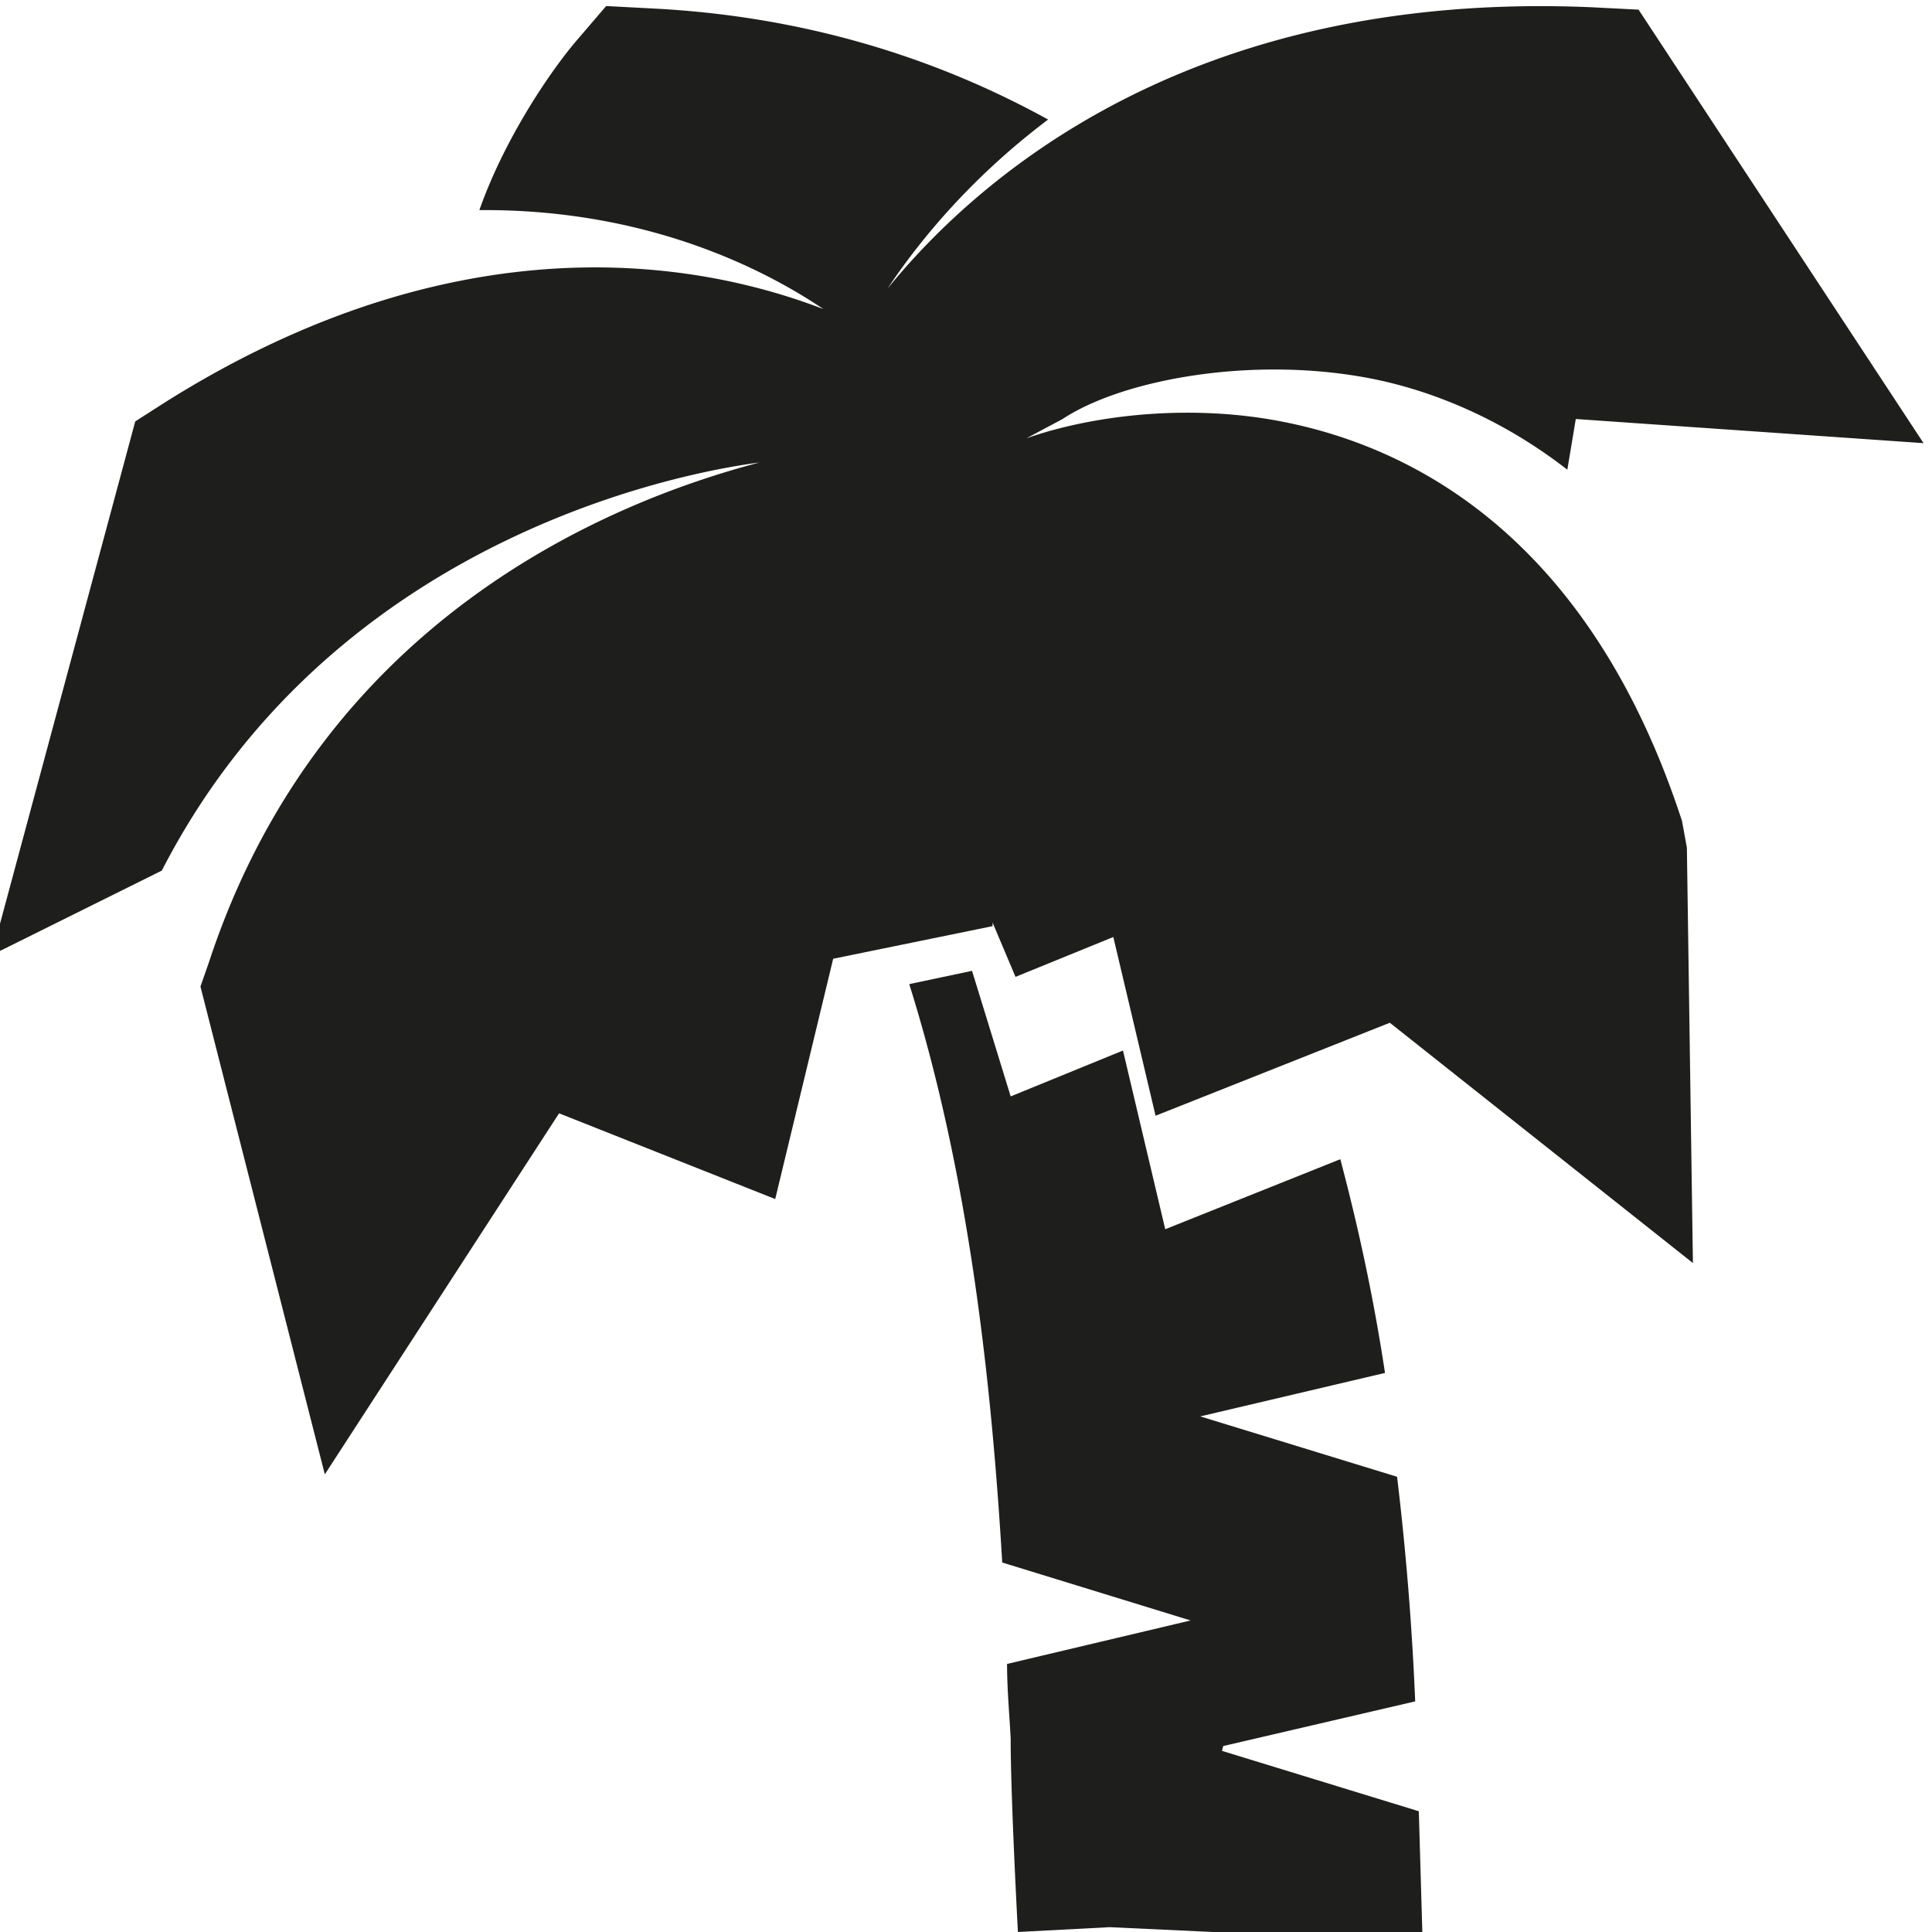 <svg viewBox="0 0 16 16" xmlns="http://www.w3.org/2000/svg">
  <path fill="#1e1e1c" d="m13.97 7.02.05 3.44-2.51-1.99-1.94.77-.35-1.48-.81.33-.19-.45v.03l-1.32.27-.48 1.99-1.79-.71-1.94 2.99-1.03-4.04.07-.2c.93-2.83 3.3-3.81 4.56-4.14-.38.05-3.47.5-4.95 3.38l-1.41.7 1.19-4.42.25-.16c2.21-1.39 4.15-1.27 5.45-.77-.64-.43-1.61-.83-2.85-.82.2-.57.57-1.13.81-1.41l.24-.28.38.02c1.2.06 2.3.38 3.28.92-.69.52-1.11 1.07-1.33 1.4.79-.97 2.56-2.47 5.83-2.33l.39.02 2.36 3.59-2.88-.2-.07.42c-.54-.42-1.11-.65-1.6-.75-.99-.2-2.08 0-2.58.33l-.3.16c.57-.2 1.39-.29 2.16-.13 1.07.22 2.51.97 3.27 3.3zm-3.84 7.44 1.59-.37a24 24 0 0 0-.15-1.86l-1.63-.5 1.53-.36c-.1-.66-.23-1.24-.37-1.77l-1.45.58L9.3 8.7l-.93.38-.32-1.04-.52.11c.49 1.56.68 3.27.77 4.79l1.56.48-1.52.36c0 .21.02.42.03.62 0 .5.06 1.6.06 1.6l.76-.04 1.07.05v.06l.76-.02.76-.02-.03-1.03-1.63-.5Z"/>
</svg>
